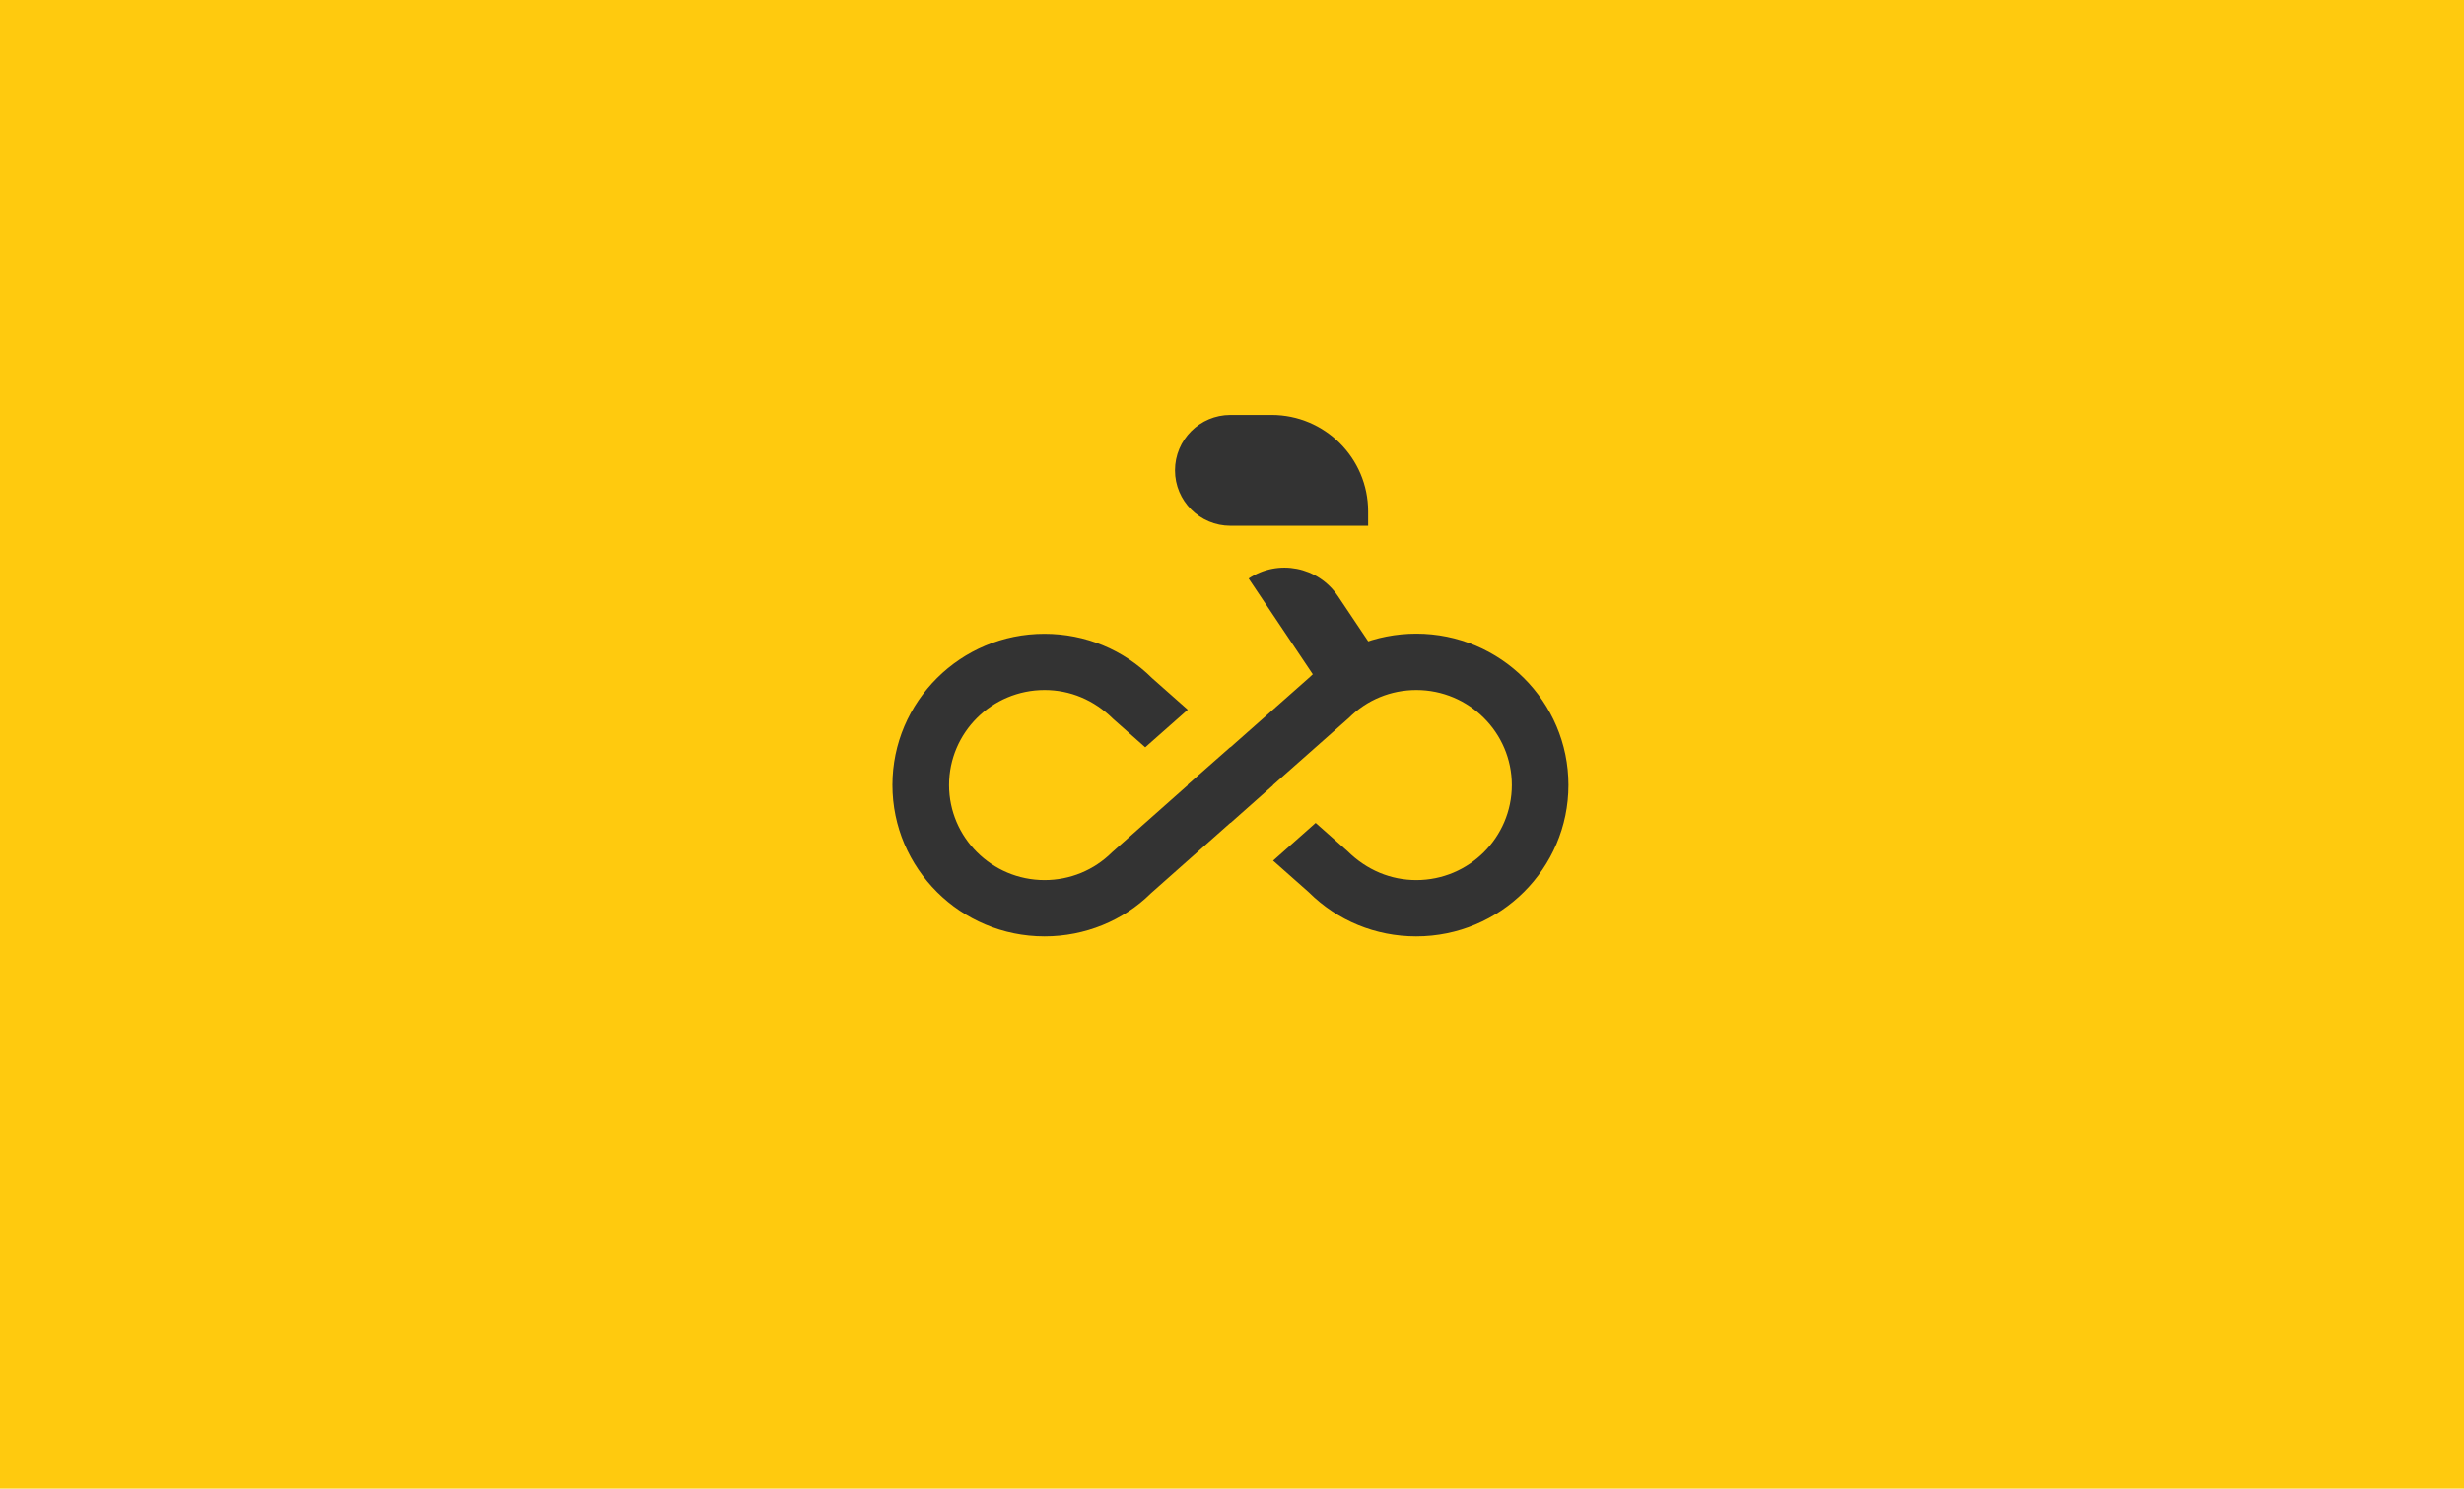 <svg width="566" height="342" viewBox="0 0 566 342" fill="none" xmlns="http://www.w3.org/2000/svg">
<rect width="566" height="342" fill="white"/>
<rect width="566" height="342" fill="#FFCA0E"/>
<g clip-path="url(#clip0)">
<path d="M325.343 145.582C316.026 145.582 307.227 149.206 300.919 155.514L282.641 171.689L282.608 171.657L272.806 180.294L272.871 180.359L255.434 195.822C251.293 199.931 245.794 202.196 239.938 202.196C227.839 202.196 218.005 192.393 218.005 180.359C218.005 168.325 227.839 158.523 239.938 158.523C245.794 158.523 251.293 160.787 255.725 165.187L263.069 171.689L272.838 163.052L264.654 155.805C258.054 149.238 249.287 145.615 239.938 145.615C220.658 145.582 205 161.175 205 180.359C205 199.543 220.658 215.136 239.938 215.136C249.255 215.136 258.022 211.513 264.363 205.237L282.641 189.029L282.673 189.062L292.443 180.392L292.411 180.359L309.847 164.928C313.988 160.787 319.488 158.523 325.343 158.523C337.442 158.523 347.277 168.325 347.277 180.359C347.277 192.393 337.442 202.196 325.343 202.196C319.488 202.196 313.988 199.931 309.556 195.564L302.213 189.061L292.443 197.731L300.628 204.978C307.227 211.545 315.994 215.136 325.311 215.136C344.624 215.136 360.282 199.543 360.282 180.359C360.282 161.175 344.624 145.582 325.343 145.582Z" fill="#333333"/>
<path d="M286.824 132.914C293.611 128.369 302.796 130.186 307.341 136.972L316.366 150.447C318.639 153.84 317.73 158.433 314.337 160.705C310.944 162.978 306.351 162.069 304.079 158.676L286.824 132.914Z" fill="#333333"/>
</g>
<path d="M269.906 108.059C269.906 101.025 275.608 95.324 282.641 95.324H292.089C304.341 95.324 314.272 105.256 314.272 117.507V120.793H282.641C275.608 120.793 269.906 115.092 269.906 108.059Z" fill="#333333"/>
<defs>
<clipPath id="clip0">
<rect width="155.282" height="155.282" fill="white" transform="translate(205 102.718)"/>
</clipPath>
</defs>
</svg>

